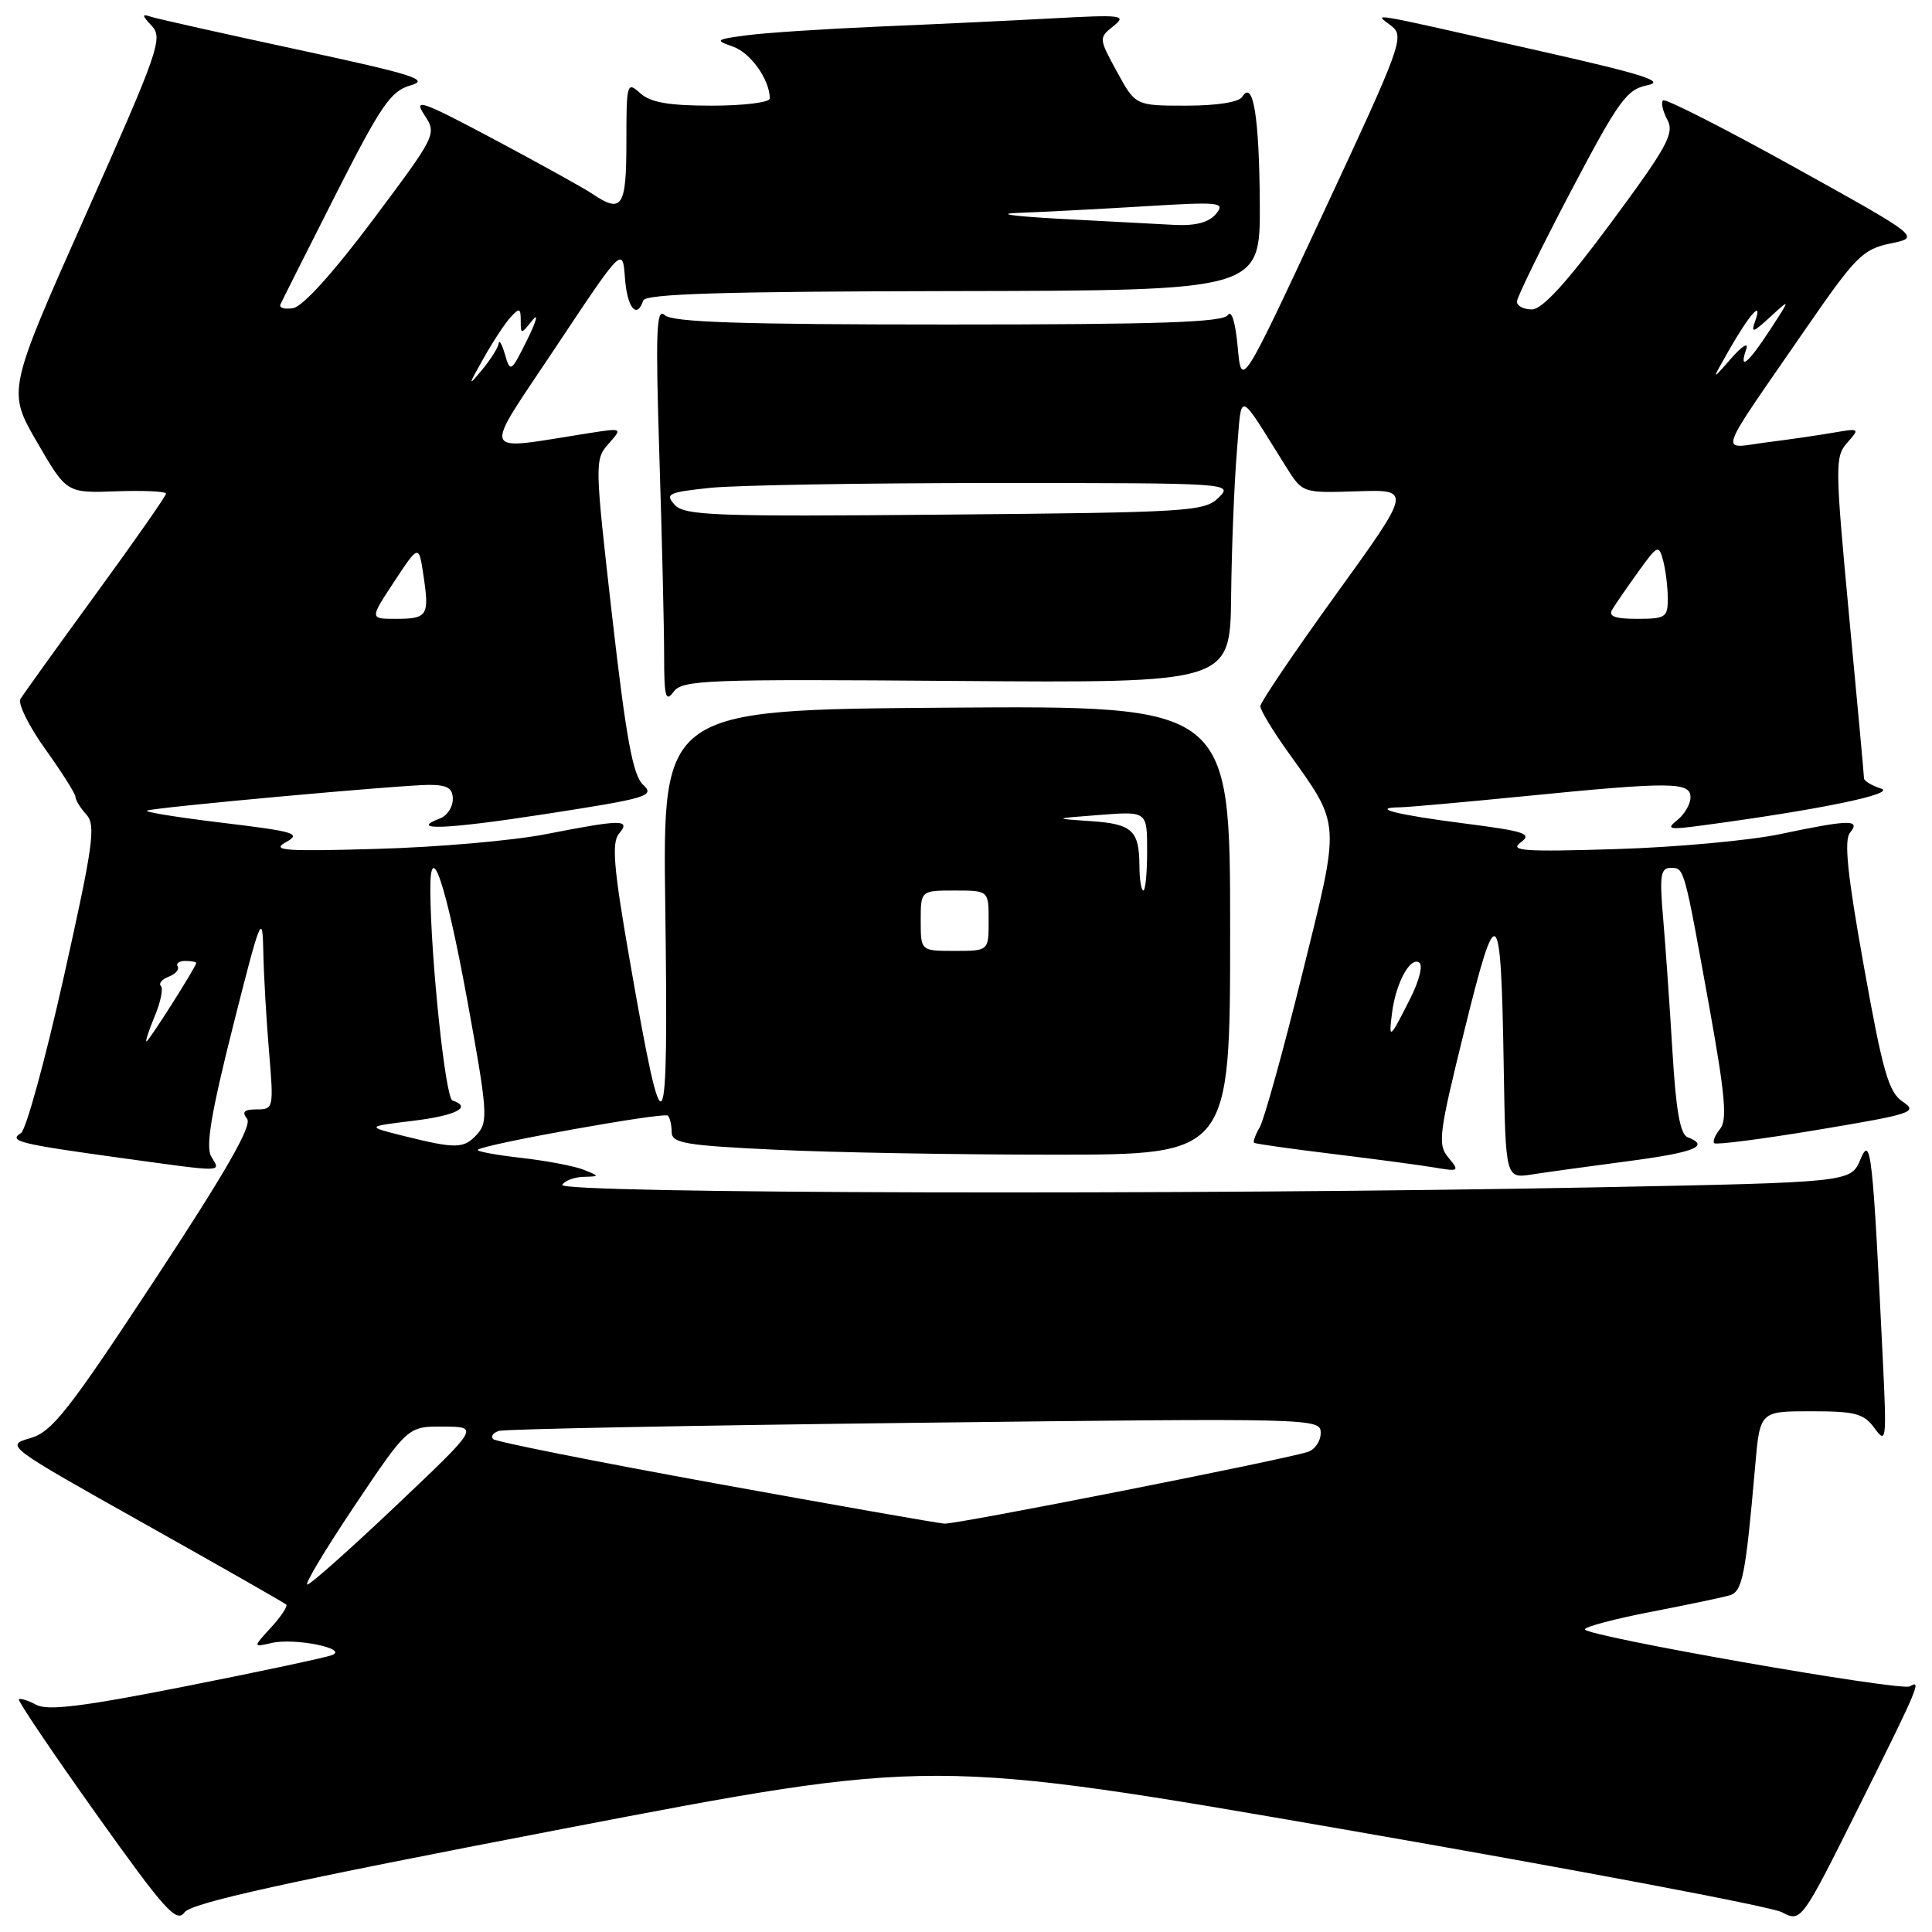 <?xml version="1.0" encoding="UTF-8" standalone="no"?>
<!DOCTYPE svg PUBLIC "-//W3C//DTD SVG 1.1//EN" "http://www.w3.org/Graphics/SVG/1.1/DTD/svg11.dtd" >
<svg xmlns="http://www.w3.org/2000/svg" xmlns:xlink="http://www.w3.org/1999/xlink" version="1.1" viewBox="0 0 256 256">
 <g >
 <path fill="currentColor"
d=" M 74.59 242.33 C 123.50 232.94 123.50 232.94 178.50 242.48 C 208.75 247.73 234.66 252.63 236.09 253.37 C 238.67 254.72 238.67 254.72 246.34 239.35 C 254.19 223.60 254.67 222.47 253.08 223.45 C 251.95 224.15 210.00 216.79 210.00 215.90 C 210.00 215.56 213.94 214.51 218.75 213.58 C 223.56 212.65 228.25 211.67 229.16 211.40 C 230.88 210.90 231.29 208.88 232.57 194.25 C 233.20 187.00 233.20 187.00 239.98 187.00 C 245.86 187.00 246.97 187.30 248.39 189.25 C 249.93 191.37 250.00 190.87 249.50 180.50 C 248.14 152.51 247.90 150.33 246.51 153.64 C 245.23 156.67 245.23 156.67 211.37 157.33 C 158.32 158.37 73.78 158.17 74.50 157.00 C 74.84 156.45 76.10 155.97 77.31 155.94 C 79.50 155.87 79.50 155.87 77.32 154.99 C 76.12 154.51 72.39 153.80 69.03 153.42 C 65.68 153.04 63.10 152.56 63.31 152.35 C 64.04 151.63 87.99 147.33 88.50 147.83 C 88.77 148.11 89.00 149.09 89.00 150.01 C 89.00 151.47 90.80 151.78 102.66 152.34 C 110.17 152.71 126.82 153.00 139.66 153.00 C 163.00 153.00 163.00 153.00 163.00 123.25 C 163.00 93.50 163.00 93.50 125.40 93.77 C 87.80 94.05 87.80 94.05 88.15 120.02 C 88.59 152.83 88.04 153.67 83.44 127.23 C 81.31 115.02 81.03 111.67 82.01 110.48 C 83.62 108.55 82.47 108.55 72.34 110.53 C 68.03 111.38 57.98 112.26 50.00 112.48 C 37.75 112.84 35.87 112.70 37.86 111.61 C 39.98 110.44 39.14 110.19 29.36 109.01 C 23.39 108.29 18.95 107.57 19.50 107.40 C 20.99 106.93 53.26 104.00 56.87 104.00 C 59.27 104.00 60.00 104.44 60.00 105.89 C 60.00 106.93 59.26 108.07 58.36 108.42 C 53.95 110.11 59.15 109.90 72.36 107.85 C 85.87 105.76 86.81 105.47 85.21 103.98 C 83.86 102.72 82.97 97.88 81.11 81.65 C 78.80 61.37 78.79 60.89 80.62 58.82 C 82.50 56.70 82.50 56.70 78.00 57.40 C 63.33 59.69 63.77 60.84 73.65 45.99 C 82.50 32.68 82.50 32.68 82.81 36.84 C 83.10 40.79 84.38 42.37 85.23 39.82 C 85.52 38.93 95.91 38.62 126.31 38.57 C 166.99 38.50 166.99 38.50 166.93 27.00 C 166.86 15.47 166.05 10.50 164.61 12.82 C 164.17 13.54 161.26 14.00 157.17 14.00 C 150.46 14.00 150.46 14.00 148.01 9.52 C 145.59 5.09 145.58 5.02 147.53 3.46 C 149.35 2.01 148.72 1.93 139.50 2.43 C 134.00 2.73 123.65 3.22 116.50 3.52 C 109.35 3.83 101.47 4.34 99.00 4.67 C 94.81 5.22 94.68 5.33 97.11 6.17 C 99.45 6.98 102.00 10.56 102.00 13.05 C 102.00 13.57 98.55 14.00 94.33 14.00 C 88.59 14.00 86.20 13.58 84.83 12.35 C 83.07 10.75 83.00 11.01 83.00 18.85 C 83.00 27.47 82.42 28.34 78.47 25.67 C 77.39 24.94 71.56 21.71 65.52 18.49 C 55.88 13.36 54.74 12.96 56.22 15.21 C 57.90 17.77 57.87 17.83 49.41 29.14 C 44.19 36.11 40.11 40.63 38.84 40.83 C 37.71 41.02 36.95 40.79 37.16 40.33 C 37.36 39.88 40.65 33.35 44.45 25.84 C 50.50 13.92 51.76 12.07 54.41 11.31 C 57.01 10.57 54.84 9.88 39.48 6.58 C 29.59 4.45 20.82 2.49 20.00 2.22 C 18.76 1.80 18.78 2.01 20.12 3.44 C 21.62 5.04 20.99 6.84 11.35 28.48 C 0.97 51.80 0.97 51.80 4.90 58.57 C 8.82 65.34 8.82 65.34 15.41 65.10 C 19.04 64.97 22.00 65.11 22.00 65.41 C 22.00 65.71 17.81 71.71 12.69 78.73 C 7.57 85.75 3.08 92.00 2.71 92.62 C 2.34 93.23 3.83 96.24 6.02 99.29 C 8.21 102.35 10.00 105.18 10.00 105.59 C 10.00 106.01 10.65 107.06 11.45 107.94 C 12.72 109.35 12.36 111.96 8.45 129.46 C 6.00 140.42 3.45 149.72 2.78 150.14 C 1.05 151.21 2.56 151.58 16.00 153.43 C 30.02 155.36 29.24 155.37 27.99 153.25 C 27.23 151.95 27.97 147.51 30.87 136.00 C 34.55 121.43 34.79 120.84 34.89 126.10 C 34.95 129.18 35.29 135.14 35.65 139.35 C 36.28 146.83 36.24 147.00 34.02 147.00 C 32.35 147.00 32.01 147.33 32.74 148.25 C 33.44 149.14 29.97 155.20 20.52 169.56 C 9.02 187.04 6.89 189.74 3.99 190.57 C 0.68 191.52 0.75 191.58 19.08 201.87 C 29.21 207.55 37.69 212.39 37.92 212.61 C 38.15 212.83 37.25 214.19 35.92 215.64 C 33.50 218.28 33.50 218.28 36.00 217.70 C 39.03 217.00 46.22 218.44 44.00 219.31 C 43.17 219.63 34.47 221.49 24.65 223.43 C 11.06 226.12 6.33 226.71 4.82 225.90 C 3.72 225.32 2.68 224.99 2.50 225.17 C 2.32 225.35 6.91 232.15 12.70 240.29 C 21.85 253.14 23.39 254.85 24.45 253.40 C 25.37 252.14 37.73 249.41 74.59 242.33 Z  M 215.75 153.86 C 224.57 152.70 226.66 151.85 223.62 150.69 C 222.63 150.31 222.07 147.13 221.61 139.33 C 221.25 133.37 220.70 125.46 220.38 121.75 C 219.88 116.01 220.03 115.00 221.38 115.00 C 223.19 115.00 223.12 114.74 226.56 133.82 C 228.60 145.14 228.88 148.44 227.92 149.59 C 227.26 150.39 226.91 151.24 227.15 151.48 C 227.39 151.72 233.60 150.92 240.96 149.69 C 253.41 147.61 254.18 147.36 252.12 145.98 C 250.25 144.72 249.48 142.04 246.98 128.08 C 244.79 115.90 244.32 111.32 245.14 110.33 C 246.61 108.56 245.06 108.59 235.85 110.53 C 231.84 111.37 222.06 112.27 214.12 112.51 C 201.93 112.89 199.96 112.75 201.49 111.63 C 203.08 110.47 202.13 110.15 193.94 109.10 C 185.03 107.96 181.41 107.03 185.58 106.97 C 186.64 106.95 194.03 106.29 202.00 105.50 C 221.42 103.57 224.00 103.59 224.00 105.64 C 224.00 106.54 223.21 107.90 222.25 108.67 C 220.72 109.88 221.13 109.97 225.50 109.38 C 241.02 107.31 251.38 105.17 249.25 104.49 C 248.01 104.09 247.00 103.48 246.99 103.13 C 246.99 102.79 246.10 93.07 245.01 81.55 C 243.15 61.70 243.13 60.51 244.77 58.66 C 246.45 56.77 246.41 56.73 243.00 57.32 C 241.07 57.66 237.05 58.24 234.05 58.62 C 227.76 59.42 227.16 61.12 239.50 43.23 C 245.89 33.98 246.85 33.02 250.50 32.26 C 254.50 31.44 254.50 31.44 237.69 22.11 C 228.45 16.98 220.65 13.02 220.36 13.30 C 220.07 13.59 220.33 14.75 220.94 15.88 C 221.89 17.67 220.92 19.44 213.50 29.47 C 207.61 37.44 204.36 41.00 202.98 41.00 C 201.89 41.00 201.00 40.54 201.00 39.97 C 201.00 39.41 204.20 32.86 208.11 25.42 C 214.50 13.28 215.54 11.84 218.31 11.29 C 220.73 10.80 217.74 9.85 204.45 6.85 C 180.12 1.35 182.16 1.70 184.36 3.43 C 186.14 4.82 185.73 5.96 175.36 28.18 C 164.50 51.47 164.50 51.47 164.00 45.98 C 163.70 42.68 163.18 41.00 162.69 41.75 C 162.07 42.71 153.54 43.00 125.64 43.00 C 98.02 43.00 89.08 42.70 88.07 41.75 C 86.97 40.71 86.85 43.88 87.37 60.41 C 87.72 71.36 88.00 83.26 88.00 86.85 C 88.00 92.33 88.20 93.11 89.25 91.67 C 90.41 90.09 93.47 89.97 126.76 90.23 C 163.00 90.50 163.00 90.50 163.13 79.00 C 163.20 72.67 163.54 64.12 163.88 60.00 C 164.57 51.61 163.86 51.40 170.45 61.92 C 172.60 65.33 172.60 65.33 179.83 65.10 C 187.06 64.86 187.06 64.86 177.03 78.76 C 171.51 86.40 167.00 93.07 167.00 93.58 C 167.00 94.09 168.60 96.75 170.56 99.50 C 177.75 109.58 177.67 108.39 172.54 129.11 C 170.04 139.22 167.51 148.33 166.93 149.35 C 166.34 150.36 166.01 151.30 166.18 151.43 C 166.36 151.56 171.00 152.22 176.50 152.89 C 182.00 153.56 188.07 154.37 190.00 154.69 C 193.34 155.26 193.43 155.20 191.92 153.39 C 190.47 151.65 190.64 150.30 194.05 136.50 C 198.38 118.95 198.89 119.42 199.25 141.33 C 199.50 156.16 199.50 156.16 203.00 155.62 C 204.93 155.32 210.66 154.53 215.75 153.86 Z  M 47.00 199.50 C 54.04 189.00 54.04 189.00 58.77 189.03 C 63.50 189.06 63.50 189.06 52.50 199.49 C 46.45 205.23 41.15 209.94 40.73 209.96 C 40.30 209.98 43.13 205.28 47.00 199.50 Z  M 94.75 196.55 C 78.93 193.67 65.70 191.04 65.35 190.69 C 65.00 190.33 65.34 189.85 66.11 189.60 C 66.87 189.36 91.69 188.88 121.25 188.53 C 174.40 187.90 175.00 187.92 175.00 189.88 C 175.00 190.97 174.21 192.11 173.25 192.40 C 169.45 193.56 126.70 201.99 125.15 201.89 C 124.24 201.83 110.56 199.42 94.75 196.55 Z  M 53.50 150.52 C 48.50 149.27 48.50 149.27 54.75 148.51 C 60.47 147.81 62.60 146.70 59.95 145.82 C 59.02 145.51 57.09 127.18 57.02 118.05 C 56.97 110.77 59.08 117.02 61.92 132.56 C 64.58 147.11 64.70 148.65 63.26 150.25 C 61.48 152.23 60.50 152.26 53.50 150.52 Z  M 20.51 134.63 C 21.29 132.77 21.65 130.98 21.32 130.65 C 20.99 130.32 21.45 129.76 22.35 129.42 C 23.25 129.07 23.79 128.46 23.54 128.06 C 23.29 127.66 23.74 127.33 24.54 127.33 C 25.34 127.33 26.00 127.45 26.00 127.60 C 26.00 128.08 19.71 138.00 19.40 138.00 C 19.24 138.00 19.74 136.48 20.51 134.63 Z  M 122.00 122.00 C 122.00 118.00 122.00 118.00 126.50 118.00 C 131.00 118.00 131.00 118.00 131.00 122.00 C 131.00 126.00 131.00 126.00 126.50 126.00 C 122.00 126.00 122.00 126.00 122.00 122.00 Z  M 150.98 114.75 C 150.96 110.02 150.03 109.17 144.48 108.80 C 139.50 108.46 139.50 108.46 145.75 107.98 C 152.00 107.50 152.00 107.50 152.00 112.75 C 152.00 115.64 151.78 118.00 151.50 118.00 C 151.22 118.00 150.99 116.54 150.98 114.75 Z  M 52.24 77.06 C 55.50 72.12 55.50 72.12 56.12 76.31 C 56.91 81.59 56.65 82.00 52.43 82.00 C 48.98 82.00 48.98 82.00 52.24 77.06 Z  M 64.06 47.50 C 65.29 45.30 66.91 42.84 67.65 42.04 C 68.82 40.76 69.00 40.82 69.00 42.48 C 69.00 44.34 69.04 44.33 70.54 42.44 C 71.39 41.37 71.09 42.52 69.87 45.00 C 67.73 49.32 67.61 49.40 66.92 47.00 C 66.52 45.62 66.14 44.95 66.08 45.50 C 66.01 46.05 65.02 47.62 63.88 49.00 C 61.98 51.29 61.99 51.16 64.06 47.50 Z  M 140.50 29.00 C 134.03 28.64 131.80 28.31 135.09 28.20 C 138.17 28.09 145.60 27.70 151.59 27.34 C 161.69 26.72 162.40 26.80 161.13 28.34 C 160.19 29.47 158.45 29.94 155.63 29.80 C 153.36 29.69 146.55 29.33 140.50 29.00 Z  M 184.45 134.23 C 184.94 130.31 186.83 126.78 188.04 127.53 C 188.58 127.86 188.07 129.92 186.87 132.30 C 184.13 137.74 183.99 137.85 184.45 134.23 Z  M 213.64 80.75 C 214.05 80.06 215.60 77.82 217.08 75.76 C 219.63 72.21 219.80 72.13 220.37 74.26 C 220.70 75.49 220.98 77.74 220.99 79.25 C 221.00 81.80 220.71 82.00 216.94 82.00 C 213.96 82.00 213.08 81.67 213.64 80.75 Z  M 89.40 66.89 C 88.09 65.44 88.54 65.23 94.12 64.64 C 97.52 64.29 114.50 64.00 131.87 64.00 C 163.14 64.00 163.43 64.02 161.47 65.94 C 159.61 67.78 157.59 67.90 125.18 68.19 C 94.69 68.47 90.69 68.32 89.40 66.89 Z  M 229.04 46.50 C 231.79 41.68 233.61 39.62 232.59 42.48 C 231.98 44.20 232.24 44.13 234.58 41.98 C 237.28 39.50 237.28 39.50 234.51 43.75 C 231.60 48.21 230.37 49.19 231.39 46.25 C 231.73 45.29 230.82 45.85 229.38 47.50 C 226.76 50.50 226.76 50.50 229.04 46.50 Z "/>
</g>
</svg>